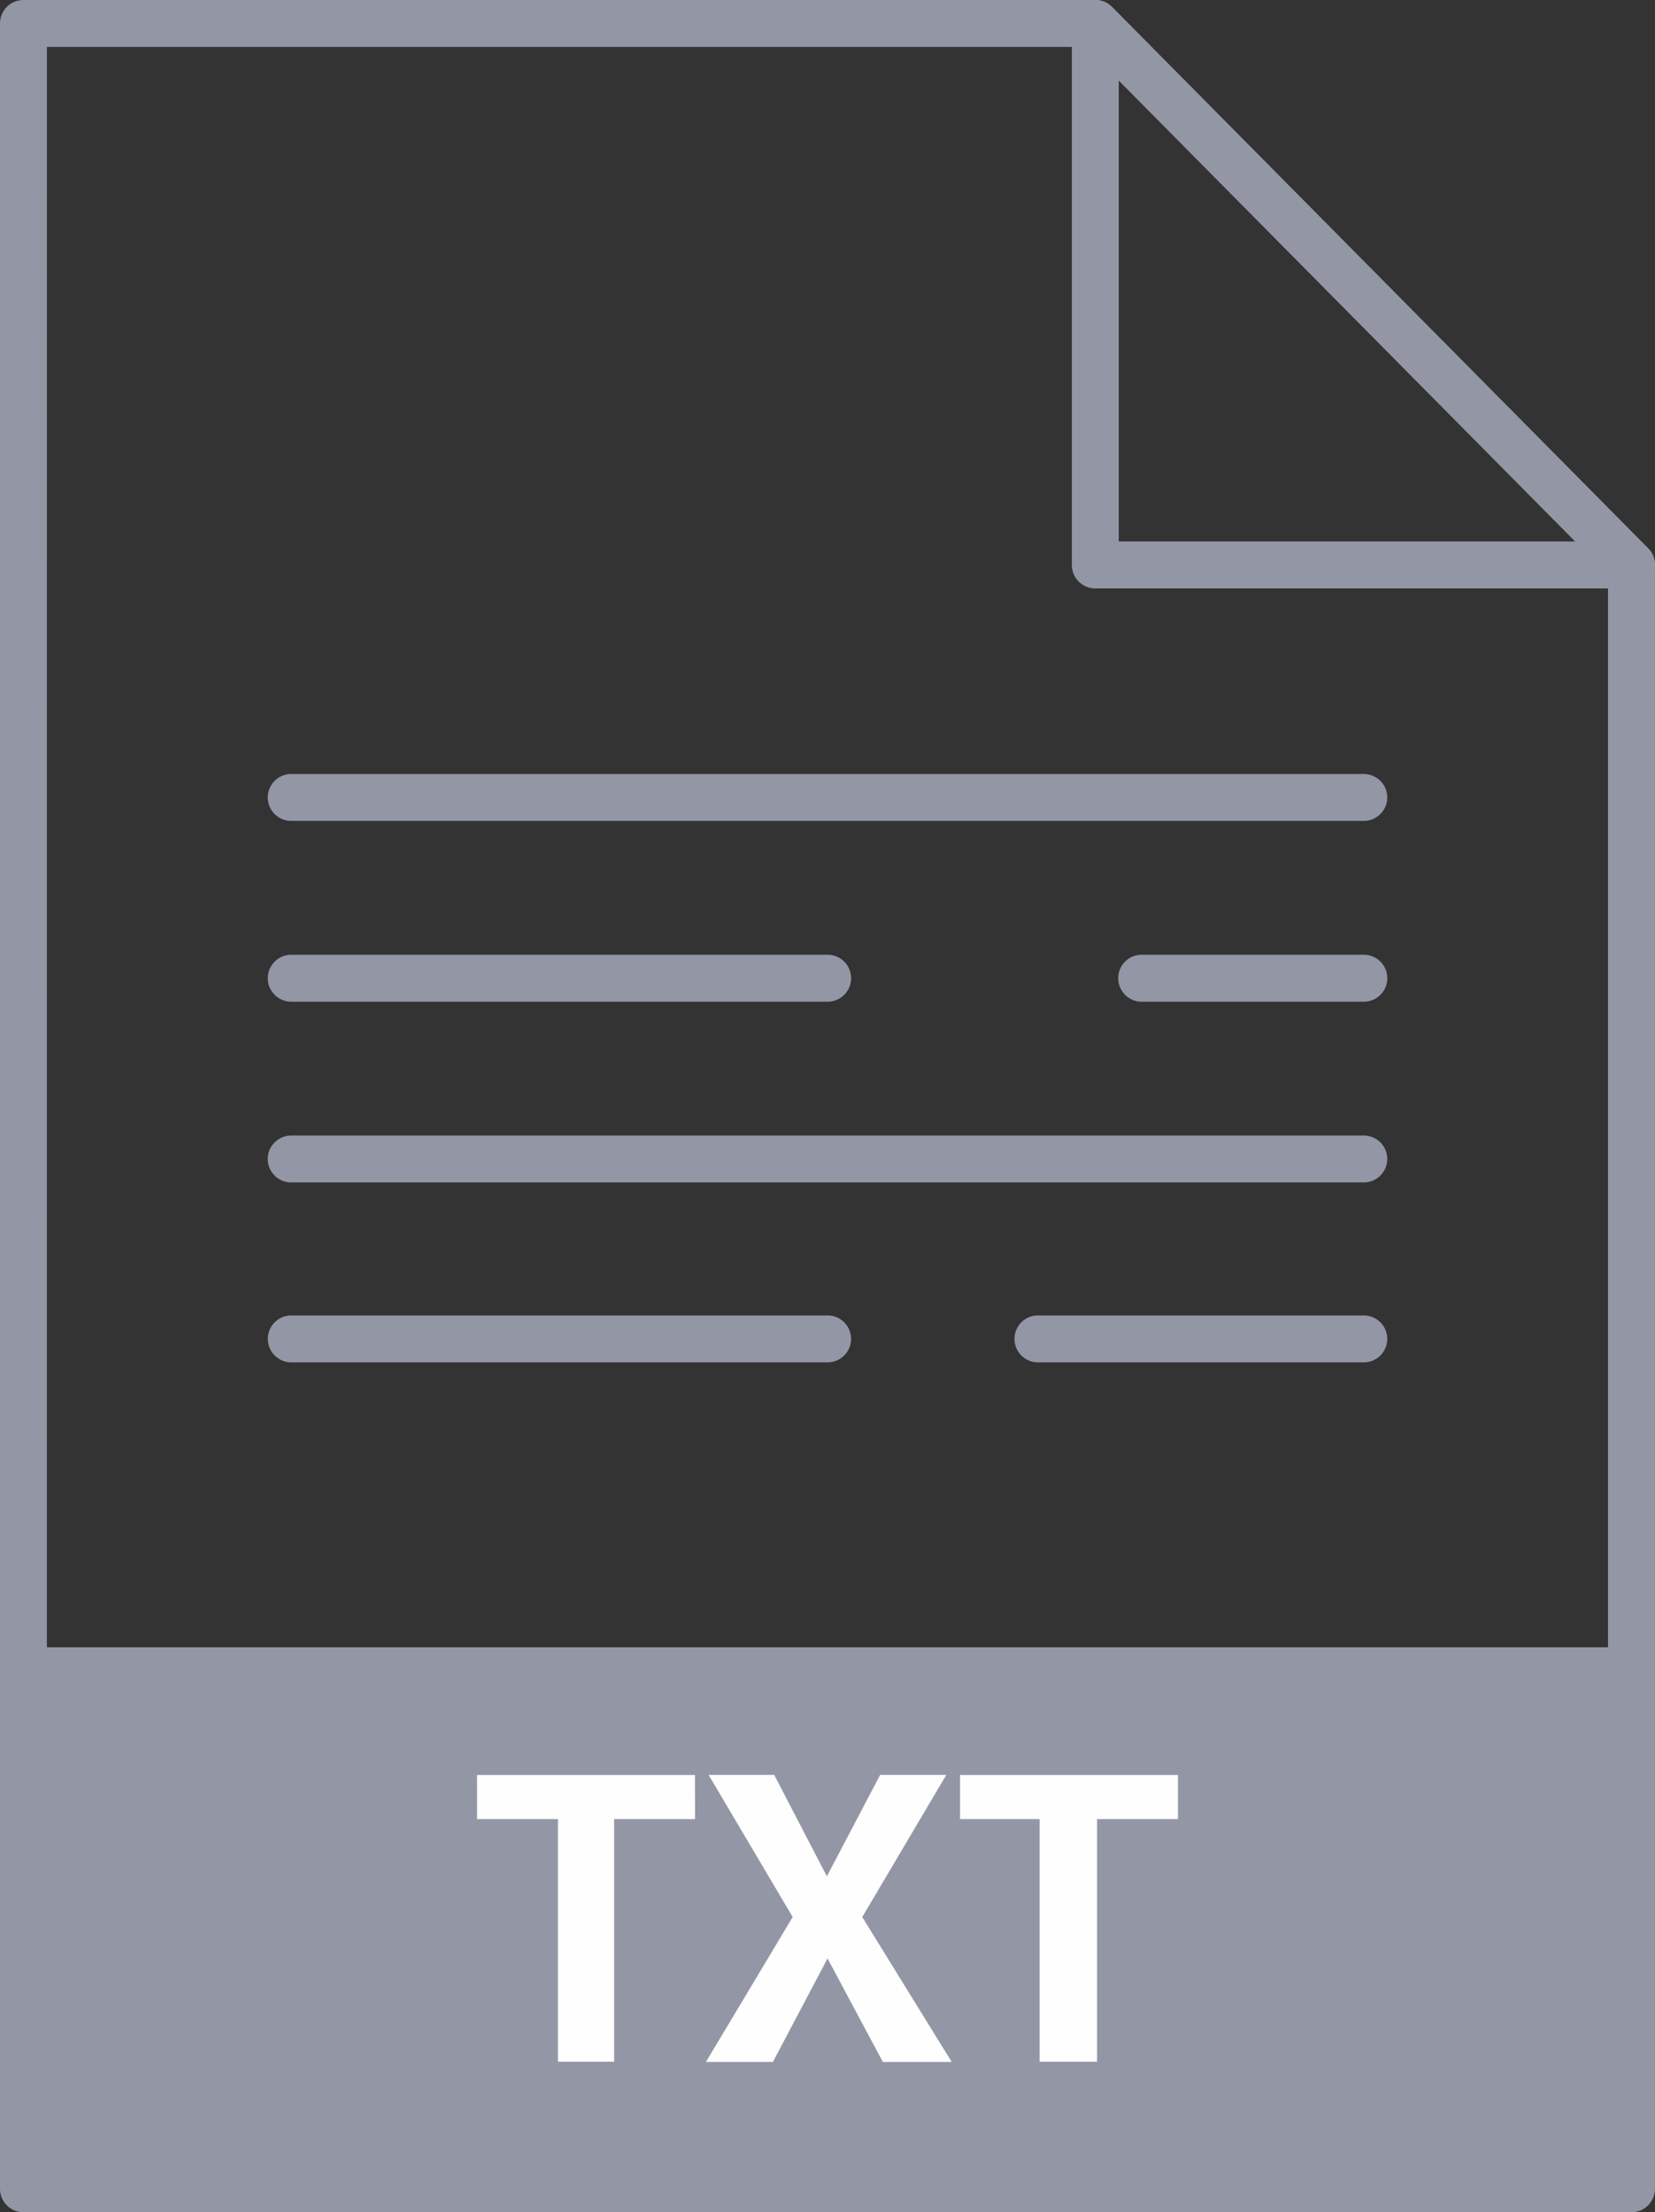 <svg id="icon_extension_txt" xmlns="http://www.w3.org/2000/svg" width="22.505" height="30.089" viewBox="0 0 22.505 30.089">
  <rect x="0" y="0" width="22.505" height="30.089" fill="#333333" stroke="none"/>
  <path id="패스_32687" data-name="패스 32687" d="M115.184,195.358h-7.292a.319.319,0,0,1-.319-.319v-7.365a.319.319,0,0,1,.546-.225l7.292,7.365a.319.319,0,0,1-.227.543m-6.973-.638h6.208l-6.208-6.27Z" transform="translate(-92.998 -187.355)" fill="#9396a4"/>
  <path id="패스_32688" data-name="패스 32688" d="M100.433,217.443H78.567a.319.319,0,0,1-.319-.318V187.674a.319.319,0,0,1,.319-.319H93.142a.317.317,0,0,1,.226.094l7.293,7.365a.321.321,0,0,1,.091.224v22.087a.319.319,0,0,1-.319.318m-21.548-.638h21.229V195.17l-7.105-7.177H78.886Z" transform="translate(-78.248 -187.355)" fill="#9396a4"/>
  <rect id="사각형_6066" data-name="사각형 6066" width="21.866" height="7.366" transform="translate(0.32 22.404)" fill="#9396a4"/>
  <path id="패스_32689" data-name="패스 32689" d="M94.264,236.526h-1.1v3.3H92.4v-3.3H91.3v-.6h2.963Zm1.793.778.724-1.379h.9l-1.143,1.933,1.217,1.971h-.937l-.752-1.408-.743,1.408h-.911l1.18-1.971-1.143-1.933h.892Zm4.774-.778h-1.1v3.3h-.781v-3.3H97.868v-.6h2.963Z" transform="translate(-84.813 -211.785)" fill="#fefefe"/>
  <path id="패스_32690" data-name="패스 32690" d="M100.478,209.172H85.893a.319.319,0,0,1,0-.638h14.585a.319.319,0,0,1,0,.638" transform="translate(-81.933 -198.007)" fill="#9396a4"/>
  <path id="패스_32691" data-name="패스 32691" d="M112.182,214.119h-3.02a.319.319,0,0,1,0-.639h3.02a.319.319,0,0,1,0,.639" transform="translate(-93.637 -200.495)" fill="#9396a4"/>
  <path id="패스_32692" data-name="패스 32692" d="M100.478,219.065H85.893a.319.319,0,0,1,0-.638h14.585a.319.319,0,0,1,0,.638" transform="translate(-81.933 -202.983)" fill="#9396a4"/>
  <path id="패스_32693" data-name="패스 32693" d="M93.186,223.991H85.894a.319.319,0,0,1,0-.638h7.293a.319.319,0,1,1,0,.638" transform="translate(-81.933 -205.462)" fill="#9396a4"/>
  <path id="패스_32694" data-name="패스 32694" d="M110.753,223.991h-4.431a.319.319,0,1,1,0-.638h4.431a.319.319,0,0,1,0,.638" transform="translate(-92.208 -205.462)" fill="#9396a4"/>
  <path id="패스_32695" data-name="패스 32695" d="M93.186,214.119H85.894a.319.319,0,0,1,0-.639h7.293a.319.319,0,0,1,0,.639" transform="translate(-81.933 -200.495)" fill="#9396a4"/>
</svg>
